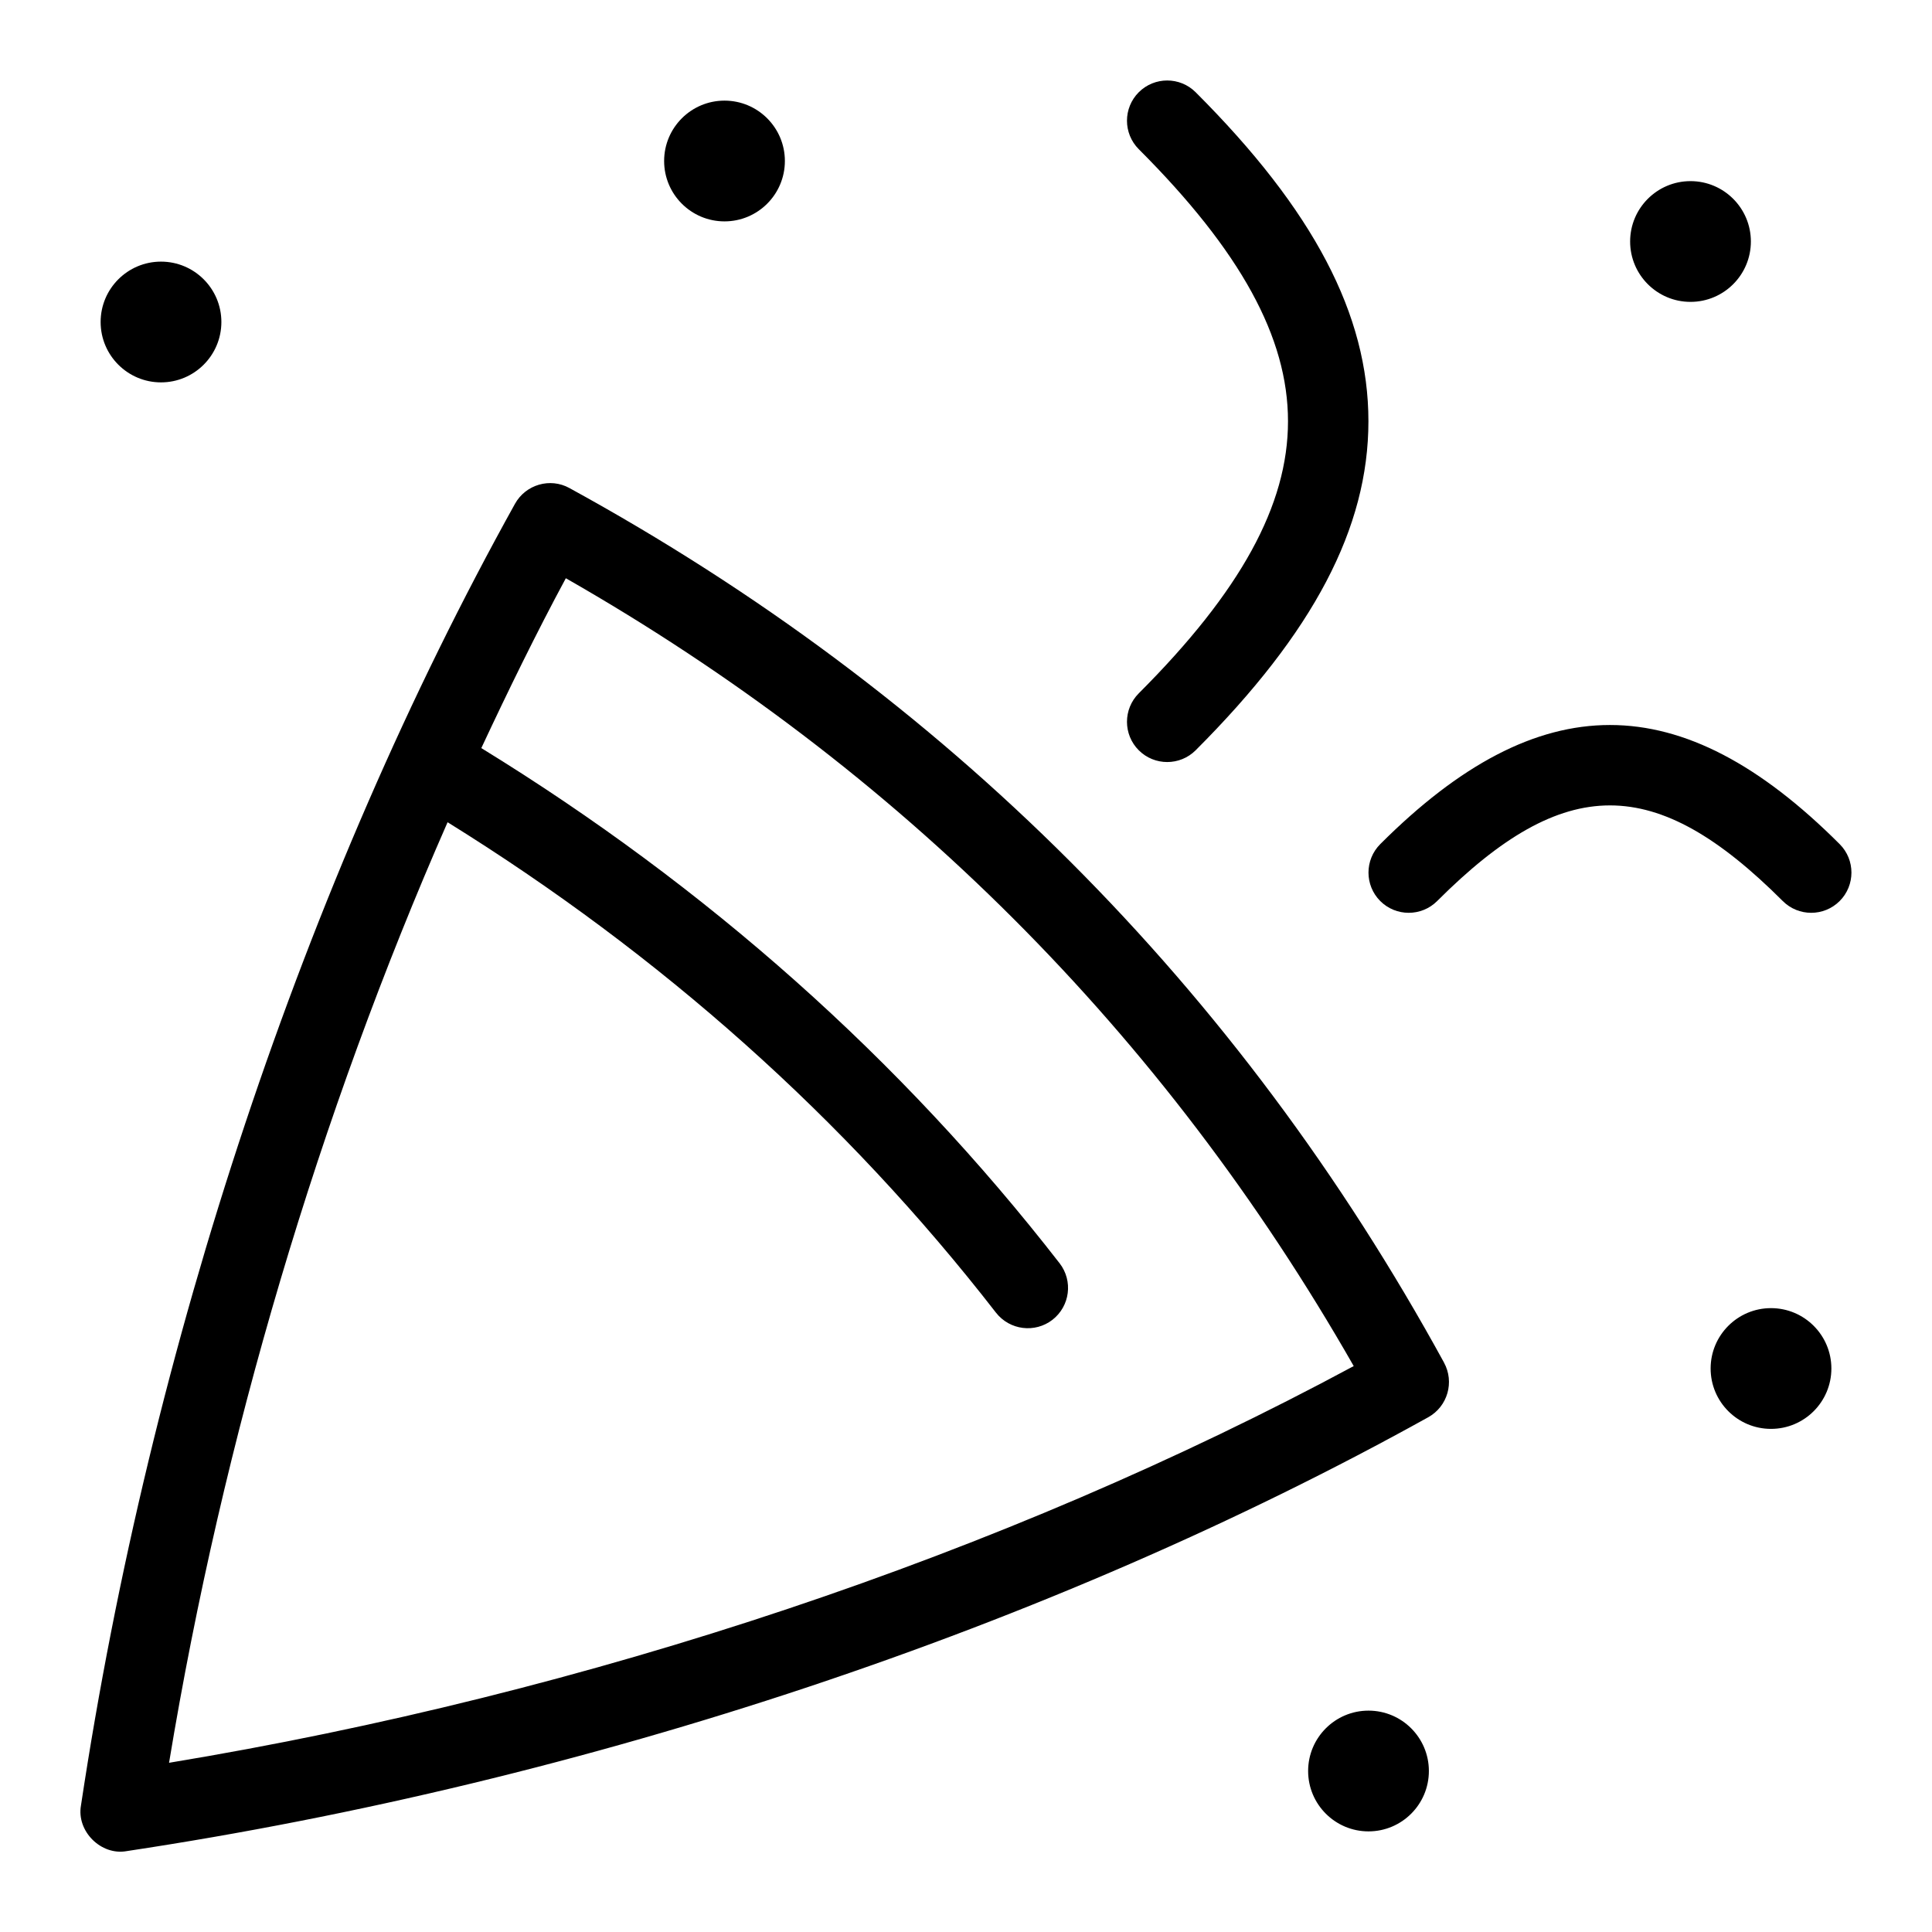 <svg id="Layer_1" viewBox="0 0 24 24" xmlns="http://www.w3.org/2000/svg" data-name="Layer 1"><path d="m14.146 8.613c1.265-1.265 1.854-2.339 1.854-3.38s-.589-2.115-1.854-3.38c-.195-.195-.195-.512 0-.707s.512-.195.707 0c1.465 1.464 2.146 2.763 2.146 4.087s-.682 2.623-2.146 4.087c-.195.195-.512.195-.707 0s-.195-.512 0-.707zm8.707 1.873c-1.973-1.973-3.734-1.973-5.707 0-.195.195-.195.512 0 .707s.512.195.707 0c1.584-1.584 2.709-1.584 4.293 0 .195.195.512.195.707 0s.195-.512 0-.707zm-4.915 6.441c.132.241.045.544-.195.678-4.705 2.612-10.447 4.527-16.168 5.39-.32.059-.627-.248-.569-.568.863-5.723 2.777-11.464 5.391-16.168.133-.24.437-.329.677-.196 4.659 2.551 8.315 6.207 10.865 10.865zm-1.121.044c-2.361-4.136-5.651-7.425-9.788-9.788-.367.681-.713 1.39-1.05 2.11 2.794 1.716 5.214 3.862 7.184 6.4.169.219.129.532-.089.702-.217.168-.531.13-.702-.089-1.87-2.41-4.167-4.451-6.812-6.092-1.592 3.625-2.792 7.645-3.46 11.684 5.204-.86 10.385-2.596 14.716-4.928zm-14.817-12.221c.414 0 .75-.336.75-.75s-.336-.75-.75-.75-.75.336-.75.75.336.75.75.75zm7-2c.414 0 .75-.336.75-.75s-.336-.75-.75-.75-.75.336-.75.75.336.75.75.75zm12 1c.414 0 .75-.336.75-.75s-.336-.75-.75-.75-.75.336-.75.75.336.75.75.75zm-4 17.5c-.414 0-.75.336-.75.75s.336.75.75.75.75-.336.75-.75-.336-.75-.75-.75zm5-5c-.414 0-.75.336-.75.75s.336.75.75.75.75-.336.75-.75-.336-.75-.75-.75z"/></svg>